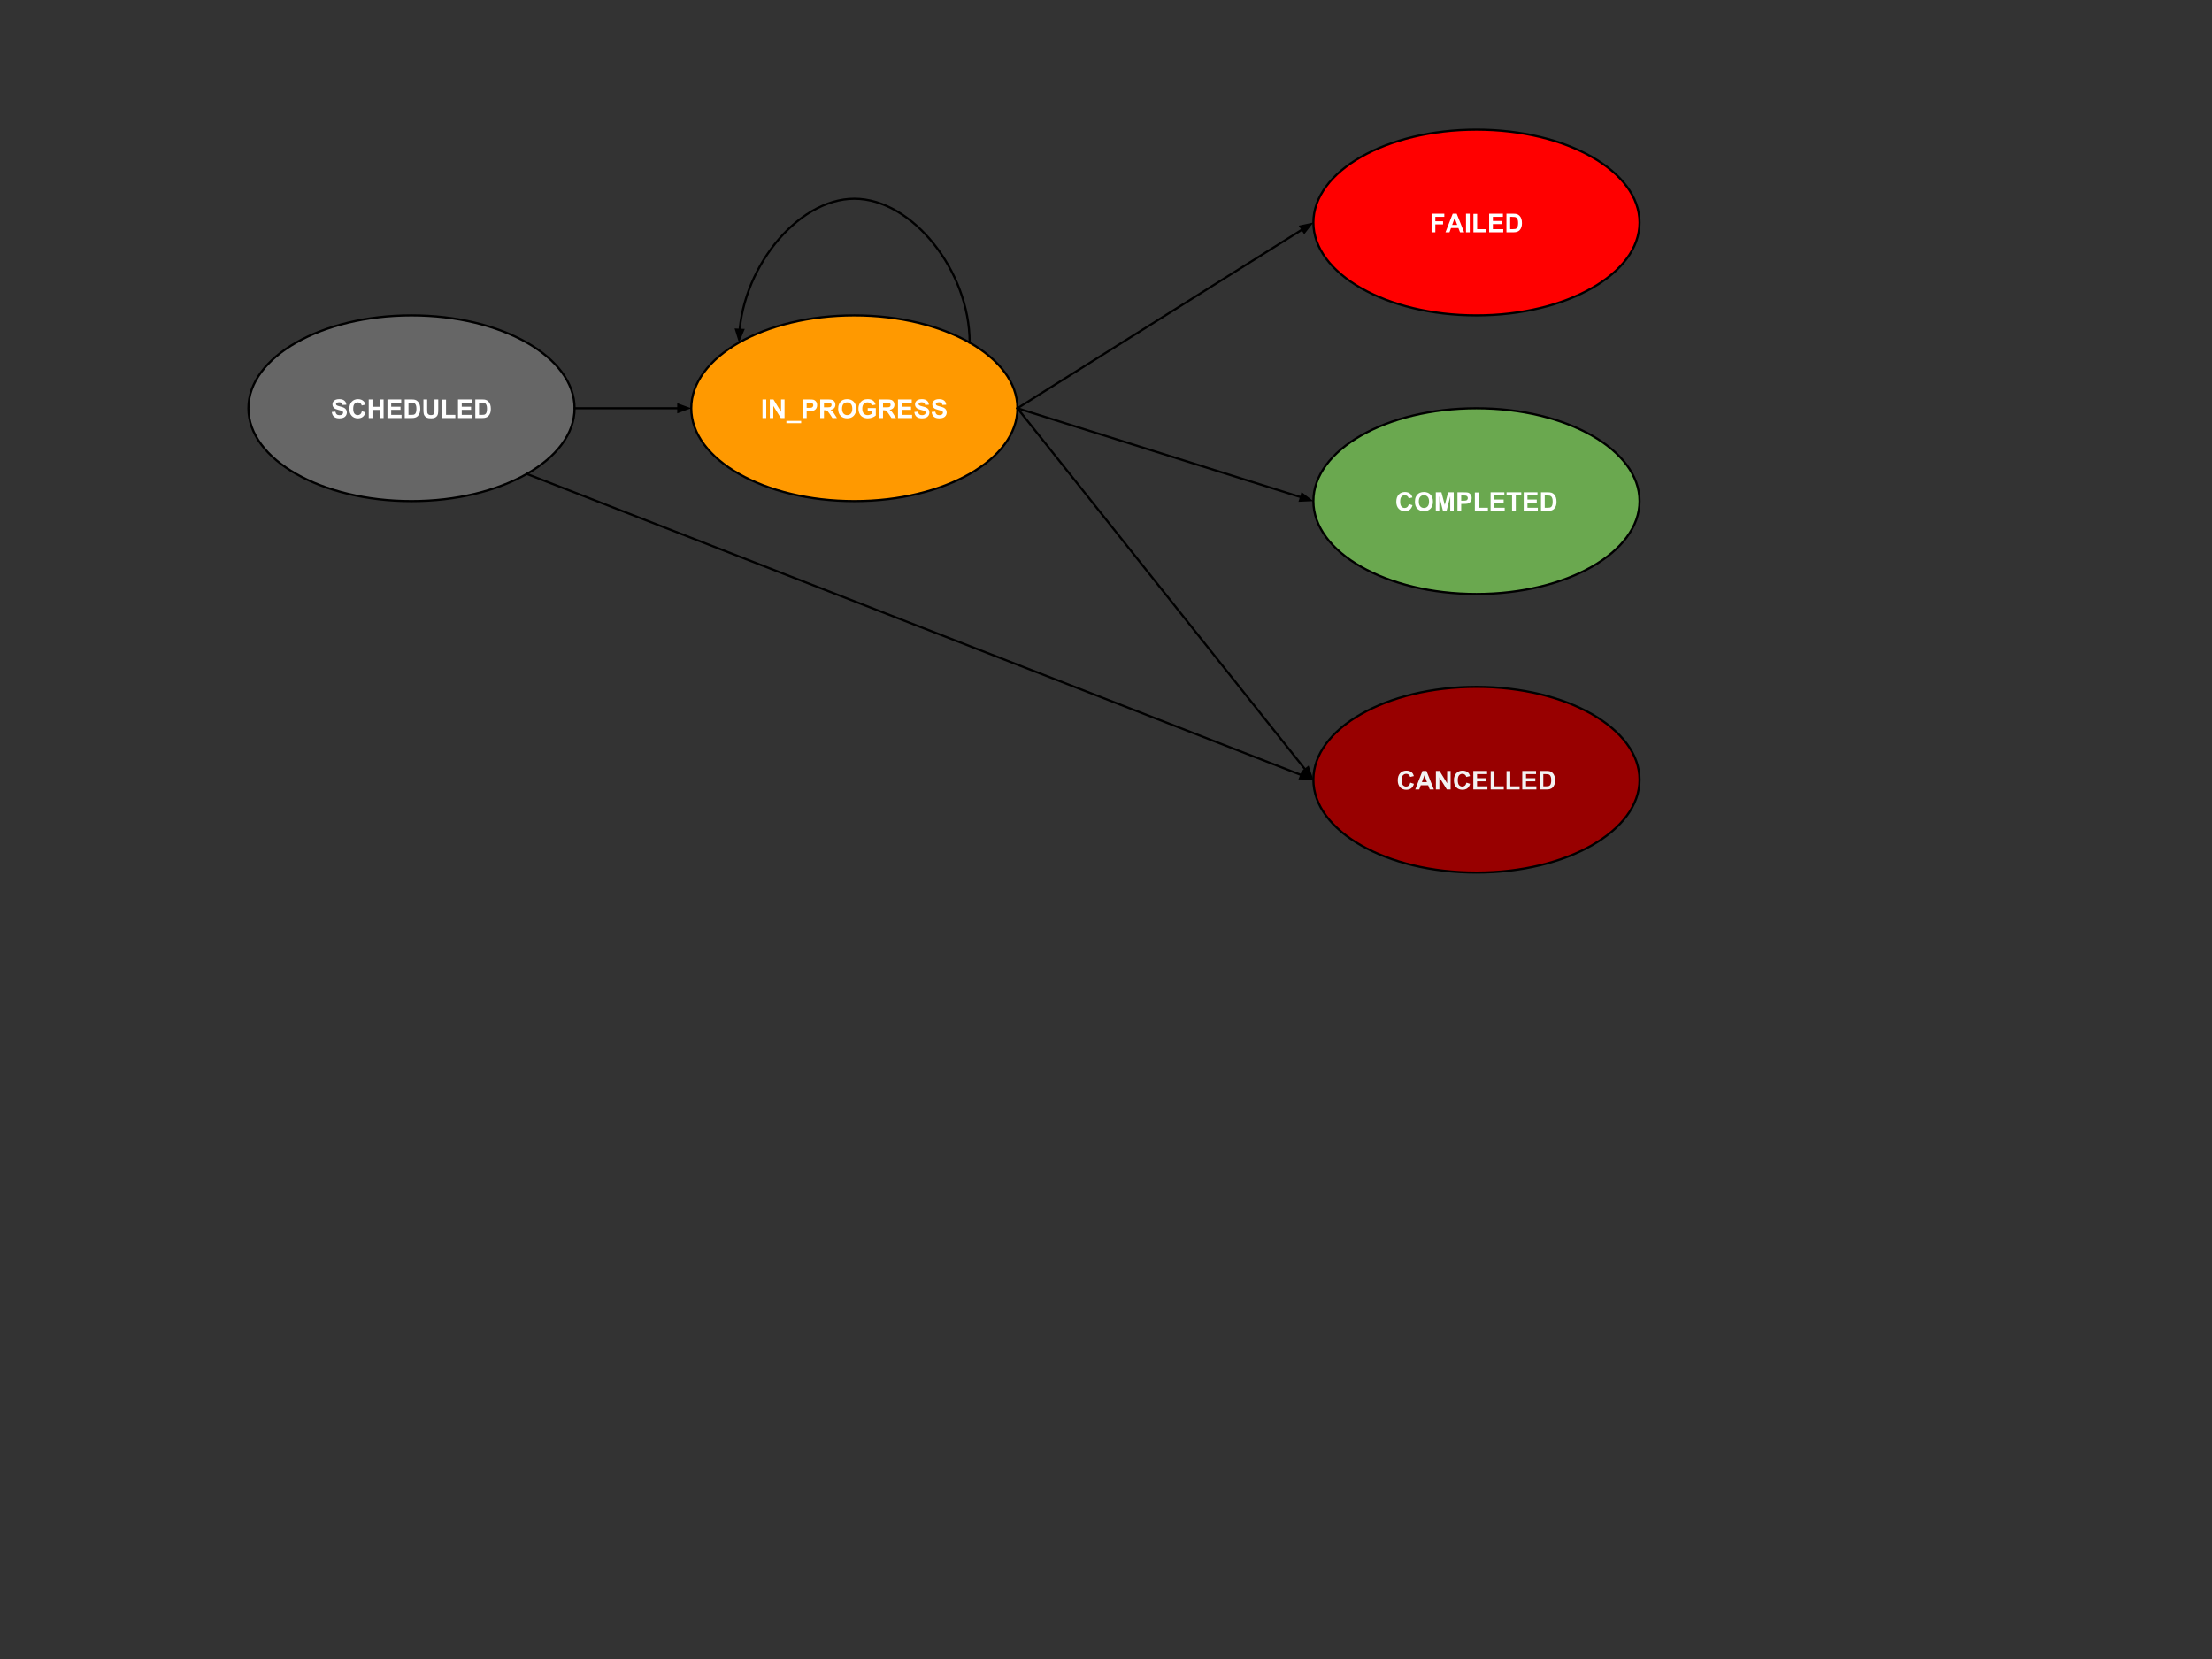 <?xml version="1.0" standalone="yes"?>

<svg version="1.1" viewBox="0.0 0.0 1024.0 768.0" fill="none" stroke="none" stroke-linecap="square" stroke-miterlimit="10" xmlns="http://www.w3.org/2000/svg" xmlns:xlink="http://www.w3.org/1999/xlink"><rect x="0.0" y="0.0" width="1024.0" height="768.0" fill="#333333" stroke="none"/><clipPath id="p.0"><path d="m0 0l1024.0 0l0 768.0l-1024.0 0l0 -768.0z" clip-rule="nonzero"></path></clipPath><g clip-path="url(#p.0)"><path fill="#000000" fill-opacity="0.0" d="m0 0l1024.0 0l0 768.0l-1024.0 0z" fill-rule="evenodd"></path><path fill="#666666" d="m114.992 188.992l0 0c0 -23.744 33.801 -42.992 75.496 -42.992l0 0c41.695 0 75.496 19.248 75.496 42.992l0 0c0 23.744 -33.801 42.992 -75.496 42.992l0 0c-41.695 0 -75.496 -19.248 -75.496 -42.992z" fill-rule="evenodd"></path><path stroke="#000000" stroke-width="1.0" stroke-linejoin="round" stroke-linecap="butt" d="m114.992 188.992l0 0c0 -23.744 33.801 -42.992 75.496 -42.992l0 0c41.695 0 75.496 19.248 75.496 42.992l0 0c0 23.744 -33.801 42.992 -75.496 42.992l0 0c-41.695 0 -75.496 -19.248 -75.496 -42.992z" fill-rule="evenodd"></path><path fill="#ffffff" d="m153.59 190.715l1.688 -0.156q0.156 0.844 0.609 1.25q0.469 0.391 1.266 0.391q0.828 0 1.25 -0.344q0.438 -0.359 0.438 -0.844q0 -0.297 -0.188 -0.516q-0.172 -0.219 -0.625 -0.375q-0.297 -0.109 -1.375 -0.375q-1.406 -0.344 -1.969 -0.844q-0.781 -0.719 -0.781 -1.734q0 -0.656 0.359 -1.219q0.375 -0.578 1.078 -0.875q0.703 -0.297 1.688 -0.297q1.625 0 2.438 0.719q0.812 0.703 0.859 1.875l-1.734 0.078q-0.109 -0.656 -0.484 -0.938q-0.359 -0.297 -1.094 -0.297q-0.75 0 -1.188 0.312q-0.266 0.188 -0.266 0.531q0 0.297 0.25 0.516q0.328 0.281 1.594 0.578q1.266 0.297 1.875 0.625q0.609 0.312 0.953 0.875q0.344 0.547 0.344 1.359q0 0.734 -0.422 1.391q-0.406 0.641 -1.156 0.953q-0.75 0.312 -1.859 0.312q-1.641 0 -2.516 -0.75q-0.859 -0.766 -1.031 -2.203zm13.941 -0.359l1.672 0.531q-0.375 1.406 -1.281 2.094q-0.906 0.672 -2.281 0.672q-1.719 0 -2.828 -1.156q-1.094 -1.172 -1.094 -3.203q0 -2.141 1.109 -3.328q1.109 -1.188 2.922 -1.188q1.578 0 2.562 0.922q0.578 0.562 0.875 1.594l-1.719 0.406q-0.156 -0.672 -0.641 -1.047q-0.484 -0.391 -1.172 -0.391q-0.953 0 -1.547 0.688q-0.594 0.672 -0.594 2.219q0 1.625 0.578 2.312q0.594 0.688 1.531 0.688q0.688 0 1.188 -0.438q0.5 -0.438 0.719 -1.375zm3.166 3.156l0 -8.594l1.734 0l0 3.391l3.406 0l0 -3.391l1.734 0l0 8.594l-1.734 0l0 -3.75l-3.406 0l0 3.75l-1.734 0zm8.666 0l0 -8.594l6.375 0l0 1.453l-4.641 0l0 1.906l4.312 0l0 1.453l-4.312 0l0 2.328l4.797 0l0 1.453l-6.531 0zm8.004 -8.594l3.156 0q1.078 0 1.641 0.172q0.75 0.219 1.281 0.797q0.547 0.562 0.828 1.391q0.281 0.812 0.281 2.016q0 1.062 -0.25 1.828q-0.328 0.938 -0.922 1.516q-0.453 0.453 -1.219 0.688q-0.578 0.188 -1.547 0.188l-3.25 0l0 -8.594zm1.734 1.453l0 5.688l1.281 0q0.734 0 1.062 -0.078q0.422 -0.109 0.688 -0.359q0.281 -0.25 0.453 -0.828q0.188 -0.578 0.188 -1.578q0 -0.984 -0.188 -1.516q-0.172 -0.547 -0.484 -0.844q-0.312 -0.297 -0.797 -0.406q-0.375 -0.078 -1.438 -0.078l-0.766 0zm6.916 -1.453l1.734 0l0 4.656q0 1.109 0.062 1.438q0.109 0.531 0.531 0.844q0.422 0.312 1.156 0.312q0.734 0 1.109 -0.297q0.375 -0.297 0.453 -0.734q0.078 -0.438 0.078 -1.469l0 -4.75l1.734 0l0 4.516q0 1.547 -0.141 2.188q-0.141 0.641 -0.531 1.078q-0.375 0.438 -1.016 0.703q-0.625 0.25 -1.641 0.25q-1.234 0 -1.875 -0.281q-0.625 -0.281 -1.0 -0.734q-0.359 -0.453 -0.484 -0.953q-0.172 -0.734 -0.172 -2.188l0 -4.578zm8.729 8.594l0 -8.516l1.734 0l0 7.062l4.312 0l0 1.453l-6.047 0zm7.283 0l0 -8.594l6.375 0l0 1.453l-4.641 0l0 1.906l4.312 0l0 1.453l-4.312 0l0 2.328l4.797 0l0 1.453l-6.531 0zm8.004 -8.594l3.156 0q1.078 0 1.641 0.172q0.75 0.219 1.281 0.797q0.547 0.562 0.828 1.391q0.281 0.812 0.281 2.016q0 1.062 -0.25 1.828q-0.328 0.938 -0.922 1.516q-0.453 0.453 -1.219 0.688q-0.578 0.188 -1.547 0.188l-3.25 0l0 -8.594zm1.734 1.453l0 5.688l1.281 0q0.734 0 1.062 -0.078q0.422 -0.109 0.688 -0.359q0.281 -0.25 0.453 -0.828q0.188 -0.578 0.188 -1.578q0 -0.984 -0.188 -1.516q-0.172 -0.547 -0.484 -0.844q-0.312 -0.297 -0.797 -0.406q-0.375 -0.078 -1.438 -0.078l-0.766 0z" fill-rule="nonzero"></path><path fill="#ff9900" d="m320.0 188.992l0 0c0 -23.744 33.801 -42.992 75.496 -42.992l0 0c41.695 0 75.496 19.248 75.496 42.992l0 0c0 23.744 -33.801 42.992 -75.496 42.992l0 0c-41.695 0 -75.496 -19.248 -75.496 -42.992z" fill-rule="evenodd"></path><path stroke="#000000" stroke-width="1.0" stroke-linejoin="round" stroke-linecap="butt" d="m320.0 188.992l0 0c0 -23.744 33.801 -42.992 75.496 -42.992l0 0c41.695 0 75.496 19.248 75.496 42.992l0 0c0 23.744 -33.801 42.992 -75.496 42.992l0 0c-41.695 0 -75.496 -19.248 -75.496 -42.992z" fill-rule="evenodd"></path><path fill="#ffffff" d="m352.979 193.512l0 -8.594l1.734 0l0 8.594l-1.734 0zm3.396 0l0 -8.594l1.688 0l3.516 5.734l0 -5.734l1.609 0l0 8.594l-1.734 0l-3.469 -5.609l0 5.609l-1.609 0zm7.666 2.375l0 -1.062l6.844 0l0 1.062l-6.844 0zm7.658 -2.375l0 -8.594l2.781 0q1.578 0 2.062 0.125q0.734 0.203 1.234 0.859q0.5 0.641 0.5 1.656q0 0.797 -0.297 1.344q-0.281 0.531 -0.719 0.844q-0.438 0.297 -0.906 0.406q-0.609 0.125 -1.797 0.125l-1.125 0l0 3.234l-1.734 0zm1.734 -7.141l0 2.438l0.953 0q1.016 0 1.359 -0.125q0.359 -0.141 0.547 -0.422q0.203 -0.297 0.203 -0.672q0 -0.469 -0.281 -0.766q-0.281 -0.312 -0.703 -0.391q-0.297 -0.062 -1.234 -0.062l-0.844 0zm6.27 7.141l0 -8.594l3.656 0q1.375 0 2.0 0.234q0.625 0.234 1.0 0.828q0.375 0.594 0.375 1.344q0 0.969 -0.578 1.609q-0.562 0.625 -1.688 0.781q0.562 0.328 0.922 0.734q0.375 0.391 0.984 1.391l1.062 1.672l-2.078 0l-1.25 -1.875q-0.672 -1.0 -0.922 -1.25q-0.25 -0.266 -0.531 -0.359q-0.266 -0.109 -0.859 -0.109l-0.359 0l0 3.594l-1.734 0zm1.734 -4.953l1.281 0q1.25 0 1.562 -0.109q0.312 -0.109 0.484 -0.359q0.188 -0.266 0.188 -0.656q0 -0.422 -0.234 -0.688q-0.234 -0.266 -0.656 -0.344q-0.219 -0.031 -1.266 -0.031l-1.359 0l0 2.188zm6.572 0.703q0 -1.312 0.406 -2.203q0.281 -0.656 0.781 -1.172q0.516 -0.516 1.125 -0.766q0.797 -0.344 1.844 -0.344q1.906 0 3.047 1.188q1.141 1.172 1.141 3.266q0 2.078 -1.141 3.25q-1.125 1.172 -3.016 1.172q-1.922 0 -3.062 -1.156q-1.125 -1.172 -1.125 -3.234zm1.797 -0.047q0 1.453 0.672 2.203q0.672 0.75 1.703 0.75q1.047 0 1.703 -0.734q0.672 -0.75 0.672 -2.25q0 -1.469 -0.656 -2.188q-0.641 -0.734 -1.719 -0.734q-1.062 0 -1.719 0.734q-0.656 0.734 -0.656 2.219zm11.896 1.141l0 -1.453l3.734 0l0 3.422q-0.547 0.531 -1.578 0.938q-1.031 0.391 -2.094 0.391q-1.344 0 -2.359 -0.562q-1.0 -0.562 -1.5 -1.609q-0.5 -1.062 -0.5 -2.297q0 -1.344 0.562 -2.375q0.562 -1.047 1.641 -1.609q0.828 -0.422 2.062 -0.422q1.594 0 2.484 0.672q0.906 0.672 1.172 1.844l-1.719 0.328q-0.188 -0.625 -0.688 -0.984q-0.5 -0.375 -1.25 -0.375q-1.141 0 -1.812 0.719q-0.672 0.719 -0.672 2.141q0 1.531 0.672 2.297q0.688 0.75 1.797 0.75q0.547 0 1.094 -0.203q0.547 -0.219 0.938 -0.516l0 -1.094l-1.984 0zm5.334 3.156l0 -8.594l3.656 0q1.375 0 2.0 0.234q0.625 0.234 1.0 0.828q0.375 0.594 0.375 1.344q0 0.969 -0.578 1.609q-0.562 0.625 -1.688 0.781q0.562 0.328 0.922 0.734q0.375 0.391 0.984 1.391l1.062 1.672l-2.078 0l-1.25 -1.875q-0.672 -1.0 -0.922 -1.25q-0.25 -0.266 -0.531 -0.359q-0.266 -0.109 -0.859 -0.109l-0.359 0l0 3.594l-1.734 0zm1.734 -4.953l1.281 0q1.25 0 1.562 -0.109q0.312 -0.109 0.484 -0.359q0.188 -0.266 0.188 -0.656q0 -0.422 -0.234 -0.688q-0.234 -0.266 -0.656 -0.344q-0.219 -0.031 -1.266 -0.031l-1.359 0l0 2.188zm6.932 4.953l0 -8.594l6.375 0l0 1.453l-4.641 0l0 1.906l4.312 0l0 1.453l-4.312 0l0 2.328l4.797 0l0 1.453l-6.531 0zm7.566 -2.797l1.688 -0.156q0.156 0.844 0.609 1.25q0.469 0.391 1.266 0.391q0.828 0 1.25 -0.344q0.438 -0.359 0.438 -0.844q0 -0.297 -0.188 -0.516q-0.172 -0.219 -0.625 -0.375q-0.297 -0.109 -1.375 -0.375q-1.406 -0.344 -1.969 -0.844q-0.781 -0.719 -0.781 -1.734q0 -0.656 0.359 -1.219q0.375 -0.578 1.078 -0.875q0.703 -0.297 1.688 -0.297q1.625 0 2.438 0.719q0.812 0.703 0.859 1.875l-1.734 0.078q-0.109 -0.656 -0.484 -0.938q-0.359 -0.297 -1.094 -0.297q-0.75 0 -1.188 0.312q-0.266 0.188 -0.266 0.531q0 0.297 0.25 0.516q0.328 0.281 1.594 0.578q1.266 0.297 1.875 0.625q0.609 0.312 0.953 0.875q0.344 0.547 0.344 1.359q0 0.734 -0.422 1.391q-0.406 0.641 -1.156 0.953q-0.75 0.312 -1.859 0.312q-1.641 0 -2.516 -0.75q-0.859 -0.766 -1.031 -2.203zm8.004 0l1.688 -0.156q0.156 0.844 0.609 1.25q0.469 0.391 1.266 0.391q0.828 0 1.25 -0.344q0.438 -0.359 0.438 -0.844q0 -0.297 -0.188 -0.516q-0.172 -0.219 -0.625 -0.375q-0.297 -0.109 -1.375 -0.375q-1.406 -0.344 -1.969 -0.844q-0.781 -0.719 -0.781 -1.734q0 -0.656 0.359 -1.219q0.375 -0.578 1.078 -0.875q0.703 -0.297 1.688 -0.297q1.625 0 2.438 0.719q0.812 0.703 0.859 1.875l-1.734 0.078q-0.109 -0.656 -0.484 -0.938q-0.359 -0.297 -1.094 -0.297q-0.75 0 -1.188 0.312q-0.266 0.188 -0.266 0.531q0 0.297 0.25 0.516q0.328 0.281 1.594 0.578q1.266 0.297 1.875 0.625q0.609 0.312 0.953 0.875q0.344 0.547 0.344 1.359q0 0.734 -0.422 1.391q-0.406 0.641 -1.156 0.953q-0.75 0.312 -1.859 0.312q-1.641 0 -2.516 -0.75q-0.859 -0.766 -1.031 -2.203z" fill-rule="nonzero"></path><path fill="#ff0000" d="m608.0 103.008l0 0c0 -23.744 33.801 -42.992 75.496 -42.992l0 0c41.695 0 75.496 19.248 75.496 42.992l0 0c0 23.744 -33.801 42.992 -75.496 42.992l0 0c-41.695 0 -75.496 -19.248 -75.496 -42.992z" fill-rule="evenodd"></path><path stroke="#000000" stroke-width="1.0" stroke-linejoin="round" stroke-linecap="butt" d="m608.0 103.008l0 0c0 -23.744 33.801 -42.992 75.496 -42.992l0 0c41.695 0 75.496 19.248 75.496 42.992l0 0c0 23.744 -33.801 42.992 -75.496 42.992l0 0c-41.695 0 -75.496 -19.248 -75.496 -42.992z" fill-rule="evenodd"></path><path fill="#ffffff" d="m662.722 107.528l0 -8.594l5.891 0l0 1.453l-4.156 0l0 2.031l3.578 0l0 1.453l-3.578 0l0 3.656l-1.734 0zm15.064 0l-1.891 0l-0.75 -1.953l-3.438 0l-0.703 1.953l-1.844 0l3.344 -8.594l1.844 0l3.438 8.594zm-3.203 -3.406l-1.172 -3.188l-1.172 3.188l2.344 0zm4.072 3.406l0 -8.594l1.734 0l0 8.594l-1.734 0zm3.428 0l0 -8.516l1.734 0l0 7.062l4.312 0l0 1.453l-6.047 0zm7.283 0l0 -8.594l6.375 0l0 1.453l-4.641 0l0 1.906l4.312 0l0 1.453l-4.312 0l0 2.328l4.797 0l0 1.453l-6.531 0zm8.004 -8.594l3.156 0q1.078 0 1.641 0.172q0.75 0.219 1.281 0.797q0.547 0.562 0.828 1.391q0.281 0.812 0.281 2.016q0 1.062 -0.25 1.828q-0.328 0.938 -0.922 1.516q-0.453 0.453 -1.219 0.688q-0.578 0.188 -1.547 0.188l-3.25 0l0 -8.594zm1.734 1.453l0 5.688l1.281 0q0.734 0 1.062 -0.078q0.422 -0.109 0.688 -0.359q0.281 -0.25 0.453 -0.828q0.188 -0.578 0.188 -1.578q0 -0.984 -0.188 -1.516q-0.172 -0.547 -0.484 -0.844q-0.312 -0.297 -0.797 -0.406q-0.375 -0.078 -1.438 -0.078l-0.766 0z" fill-rule="nonzero"></path><path fill="#6aa84f" d="m608.0 231.984l0 0c0 -23.744 33.801 -42.992 75.496 -42.992l0 0c41.695 0 75.496 19.248 75.496 42.992l0 0c0 23.744 -33.801 42.992 -75.496 42.992l0 0c-41.695 0 -75.496 -19.248 -75.496 -42.992z" fill-rule="evenodd"></path><path stroke="#000000" stroke-width="1.0" stroke-linejoin="round" stroke-linecap="butt" d="m608.0 231.984l0 0c0 -23.744 33.801 -42.992 75.496 -42.992l0 0c41.695 0 75.496 19.248 75.496 42.992l0 0c0 23.744 -33.801 42.992 -75.496 42.992l0 0c-41.695 0 -75.496 -19.248 -75.496 -42.992z" fill-rule="evenodd"></path><path fill="#ffffff" d="m652.204 233.348l1.672 0.531q-0.375 1.406 -1.281 2.094q-0.906 0.672 -2.281 0.672q-1.719 0 -2.828 -1.156q-1.094 -1.172 -1.094 -3.203q0 -2.141 1.109 -3.328q1.109 -1.188 2.922 -1.188q1.578 0 2.562 0.922q0.578 0.562 0.875 1.594l-1.719 0.406q-0.156 -0.672 -0.641 -1.047q-0.484 -0.391 -1.172 -0.391q-0.953 0 -1.547 0.688q-0.594 0.672 -0.594 2.219q0 1.625 0.578 2.312q0.594 0.688 1.531 0.688q0.688 0 1.188 -0.438q0.5 -0.438 0.719 -1.375zm2.807 -1.094q0 -1.312 0.406 -2.203q0.281 -0.656 0.781 -1.172q0.516 -0.516 1.125 -0.766q0.797 -0.344 1.844 -0.344q1.906 0 3.047 1.188q1.141 1.172 1.141 3.266q0 2.078 -1.141 3.25q-1.125 1.172 -3.016 1.172q-1.922 0 -3.062 -1.156q-1.125 -1.172 -1.125 -3.234zm1.797 -0.047q0 1.453 0.672 2.203q0.672 0.75 1.703 0.75q1.047 0 1.703 -0.734q0.672 -0.75 0.672 -2.25q0 -1.469 -0.656 -2.188q-0.641 -0.734 -1.719 -0.734q-1.062 0 -1.719 0.734q-0.656 0.734 -0.656 2.219zm7.865 4.297l0 -8.594l2.609 0l1.547 5.859l1.547 -5.859l2.594 0l0 8.594l-1.609 0l0 -6.766l-1.703 6.766l-1.672 0l-1.688 -6.766l0 6.766l-1.625 0zm10.027 0l0 -8.594l2.781 0q1.578 0 2.062 0.125q0.734 0.203 1.234 0.859q0.5 0.641 0.5 1.656q0 0.797 -0.297 1.344q-0.281 0.531 -0.719 0.844q-0.438 0.297 -0.906 0.406q-0.609 0.125 -1.797 0.125l-1.125 0l0 3.234l-1.734 0zm1.734 -7.141l0 2.438l0.953 0q1.016 0 1.359 -0.125q0.359 -0.141 0.547 -0.422q0.203 -0.297 0.203 -0.672q0 -0.469 -0.281 -0.766q-0.281 -0.312 -0.703 -0.391q-0.297 -0.062 -1.234 -0.062l-0.844 0zm6.316 7.141l0 -8.516l1.734 0l0 7.062l4.312 0l0 1.453l-6.047 0zm7.283 0l0 -8.594l6.375 0l0 1.453l-4.641 0l0 1.906l4.312 0l0 1.453l-4.312 0l0 2.328l4.797 0l0 1.453l-6.531 0zm9.941 0l0 -7.141l-2.547 0l0 -1.453l6.812 0l0 1.453l-2.531 0l0 7.141l-1.734 0zm5.393 0l0 -8.594l6.375 0l0 1.453l-4.641 0l0 1.906l4.312 0l0 1.453l-4.312 0l0 2.328l4.797 0l0 1.453l-6.531 0zm8.004 -8.594l3.156 0q1.078 0 1.641 0.172q0.75 0.219 1.281 0.797q0.547 0.562 0.828 1.391q0.281 0.812 0.281 2.016q0 1.062 -0.25 1.828q-0.328 0.938 -0.922 1.516q-0.453 0.453 -1.219 0.688q-0.578 0.188 -1.547 0.188l-3.25 0l0 -8.594zm1.734 1.453l0 5.688l1.281 0q0.734 0 1.062 -0.078q0.422 -0.109 0.688 -0.359q0.281 -0.25 0.453 -0.828q0.188 -0.578 0.188 -1.578q0 -0.984 -0.188 -1.516q-0.172 -0.547 -0.484 -0.844q-0.312 -0.297 -0.797 -0.406q-0.375 -0.078 -1.438 -0.078l-0.766 0z" fill-rule="nonzero"></path><path fill="#980000" d="m608.0 360.961l0 0c0 -23.744 33.801 -42.992 75.496 -42.992l0 0c41.695 0 75.496 19.248 75.496 42.992l0 0c0 23.744 -33.801 42.992 -75.496 42.992l0 0c-41.695 0 -75.496 -19.248 -75.496 -42.992z" fill-rule="evenodd"></path><path stroke="#000000" stroke-width="1.0" stroke-linejoin="round" stroke-linecap="butt" d="m608.0 360.961l0 0c0 -23.744 33.801 -42.992 75.496 -42.992l0 0c41.695 0 75.496 19.248 75.496 42.992l0 0c0 23.744 -33.801 42.992 -75.496 42.992l0 0c-41.695 0 -75.496 -19.248 -75.496 -42.992z" fill-rule="evenodd"></path><path fill="#f3f3f3" d="m652.872 362.324l1.672 0.531q-0.375 1.406 -1.281 2.094q-0.906 0.672 -2.281 0.672q-1.719 0 -2.828 -1.156q-1.094 -1.172 -1.094 -3.203q0 -2.141 1.109 -3.328q1.109 -1.188 2.922 -1.188q1.578 0 2.562 0.922q0.578 0.562 0.875 1.594l-1.719 0.406q-0.156 -0.672 -0.641 -1.047q-0.484 -0.391 -1.172 -0.391q-0.953 0 -1.547 0.688q-0.594 0.672 -0.594 2.219q0 1.625 0.578 2.312q0.594 0.688 1.531 0.688q0.688 0 1.188 -0.438q0.5 -0.438 0.719 -1.375zm10.916 3.156l-1.891 0l-0.75 -1.953l-3.438 0l-0.703 1.953l-1.844 0l3.344 -8.594l1.844 0l3.438 8.594zm-3.203 -3.406l-1.172 -3.188l-1.172 3.188l2.344 0zm4.135 3.406l0 -8.594l1.688 0l3.516 5.734l0 -5.734l1.609 0l0 8.594l-1.734 0l-3.469 -5.609l0 5.609l-1.609 0zm14.15 -3.156l1.672 0.531q-0.375 1.406 -1.281 2.094q-0.906 0.672 -2.281 0.672q-1.719 0 -2.828 -1.156q-1.094 -1.172 -1.094 -3.203q0 -2.141 1.109 -3.328q1.109 -1.188 2.922 -1.188q1.578 0 2.562 0.922q0.578 0.562 0.875 1.594l-1.719 0.406q-0.156 -0.672 -0.641 -1.047q-0.484 -0.391 -1.172 -0.391q-0.953 0 -1.547 0.688q-0.594 0.672 -0.594 2.219q0 1.625 0.578 2.312q0.594 0.688 1.531 0.688q0.688 0 1.188 -0.438q0.5 -0.438 0.719 -1.375zm3.166 3.156l0 -8.594l6.375 0l0 1.453l-4.641 0l0 1.906l4.312 0l0 1.453l-4.312 0l0 2.328l4.797 0l0 1.453l-6.531 0zm8.051 0l0 -8.516l1.734 0l0 7.062l4.312 0l0 1.453l-6.047 0zm7.33 0l0 -8.516l1.734 0l0 7.062l4.312 0l0 1.453l-6.047 0zm7.283 0l0 -8.594l6.375 0l0 1.453l-4.641 0l0 1.906l4.312 0l0 1.453l-4.312 0l0 2.328l4.797 0l0 1.453l-6.531 0zm8.004 -8.594l3.156 0q1.078 0 1.641 0.172q0.75 0.219 1.281 0.797q0.547 0.562 0.828 1.391q0.281 0.812 0.281 2.016q0 1.062 -0.25 1.828q-0.328 0.938 -0.922 1.516q-0.453 0.453 -1.219 0.688q-0.578 0.188 -1.547 0.188l-3.25 0l0 -8.594zm1.734 1.453l0 5.688l1.281 0q0.734 0 1.062 -0.078q0.422 -0.109 0.688 -0.359q0.281 -0.25 0.453 -0.828q0.188 -0.578 0.188 -1.578q0 -0.984 -0.188 -1.516q-0.172 -0.547 -0.484 -0.844q-0.312 -0.297 -0.797 -0.406q-0.375 -0.078 -1.438 -0.078l-0.766 0z" fill-rule="nonzero"></path><path fill="#000000" fill-opacity="0.0" d="m265.984 188.992l54.016 0" fill-rule="evenodd"></path><path stroke="#000000" stroke-width="1.0" stroke-linejoin="round" stroke-linecap="butt" d="m265.984 188.992l48.016 0" fill-rule="evenodd"></path><path fill="#000000" stroke="#000000" stroke-width="1.0" stroke-linecap="butt" d="m314.0 190.644l4.538 -1.652l-4.538 -1.652z" fill-rule="evenodd"></path><path fill="#000000" fill-opacity="0.0" d="m470.992 188.992l137.008 -85.984" fill-rule="evenodd"></path><path stroke="#000000" stroke-width="1.0" stroke-linejoin="round" stroke-linecap="butt" d="m470.992 188.992l131.926 -82.795" fill-rule="evenodd"></path><path fill="#000000" stroke="#000000" stroke-width="1.0" stroke-linecap="butt" d="m603.796 107.596l2.966 -3.811l-4.722 1.013z" fill-rule="evenodd"></path><path fill="#000000" fill-opacity="0.0" d="m470.992 188.992l137.008 42.992" fill-rule="evenodd"></path><path stroke="#000000" stroke-width="1.0" stroke-linejoin="round" stroke-linecap="butt" d="m470.992 188.992l131.283 41.196" fill-rule="evenodd"></path><path fill="#000000" stroke="#000000" stroke-width="1.0" stroke-linecap="butt" d="m601.781 231.764l4.824 -0.217l-3.835 -2.935z" fill-rule="evenodd"></path><path fill="#000000" fill-opacity="0.0" d="m470.992 188.992l137.008 171.969" fill-rule="evenodd"></path><path stroke="#000000" stroke-width="1.0" stroke-linejoin="round" stroke-linecap="butt" d="m470.992 188.992l133.269 167.276" fill-rule="evenodd"></path><path fill="#000000" stroke="#000000" stroke-width="1.0" stroke-linecap="butt" d="m602.969 357.297l4.12 2.52l-1.536 -4.579z" fill-rule="evenodd"></path><path fill="#000000" fill-opacity="0.0" d="m243.872 219.392l364.126 141.575" fill-rule="evenodd"></path><path stroke="#000000" stroke-width="1.0" stroke-linejoin="round" stroke-linecap="butt" d="m243.872 219.392l358.534 139.401" fill-rule="evenodd"></path><path fill="#000000" stroke="#000000" stroke-width="1.0" stroke-linecap="butt" d="m601.807 360.332l4.828 0.105l-3.631 -3.184z" fill-rule="evenodd"></path><path fill="#000000" fill-opacity="0.0" d="m448.88 158.592c0 -33.296 -26.693 -66.6 -53.386 -66.592c-26.693 0.008 -53.386 33.328 -53.386 66.655" fill-rule="evenodd"></path><path stroke="#000000" stroke-width="1.0" stroke-linejoin="round" stroke-linecap="butt" d="m448.88 158.592c0 -33.296 -26.693 -66.6 -53.386 -66.592c-13.346 0.004 -26.693 8.336 -36.703 20.833c-5.005 6.248 -9.176 13.538 -12.095 21.349c-1.46 3.905 -2.607 7.941 -3.389 12.041c-0.391 2.05 -0.691 4.117 -0.893 6.192l-0.023 0.247" fill-rule="evenodd"></path><path fill="#000000" stroke="#000000" stroke-width="1.0" stroke-linecap="butt" d="m340.742 152.584l1.435 4.611l1.864 -4.455z" fill-rule="evenodd"></path></g></svg>

